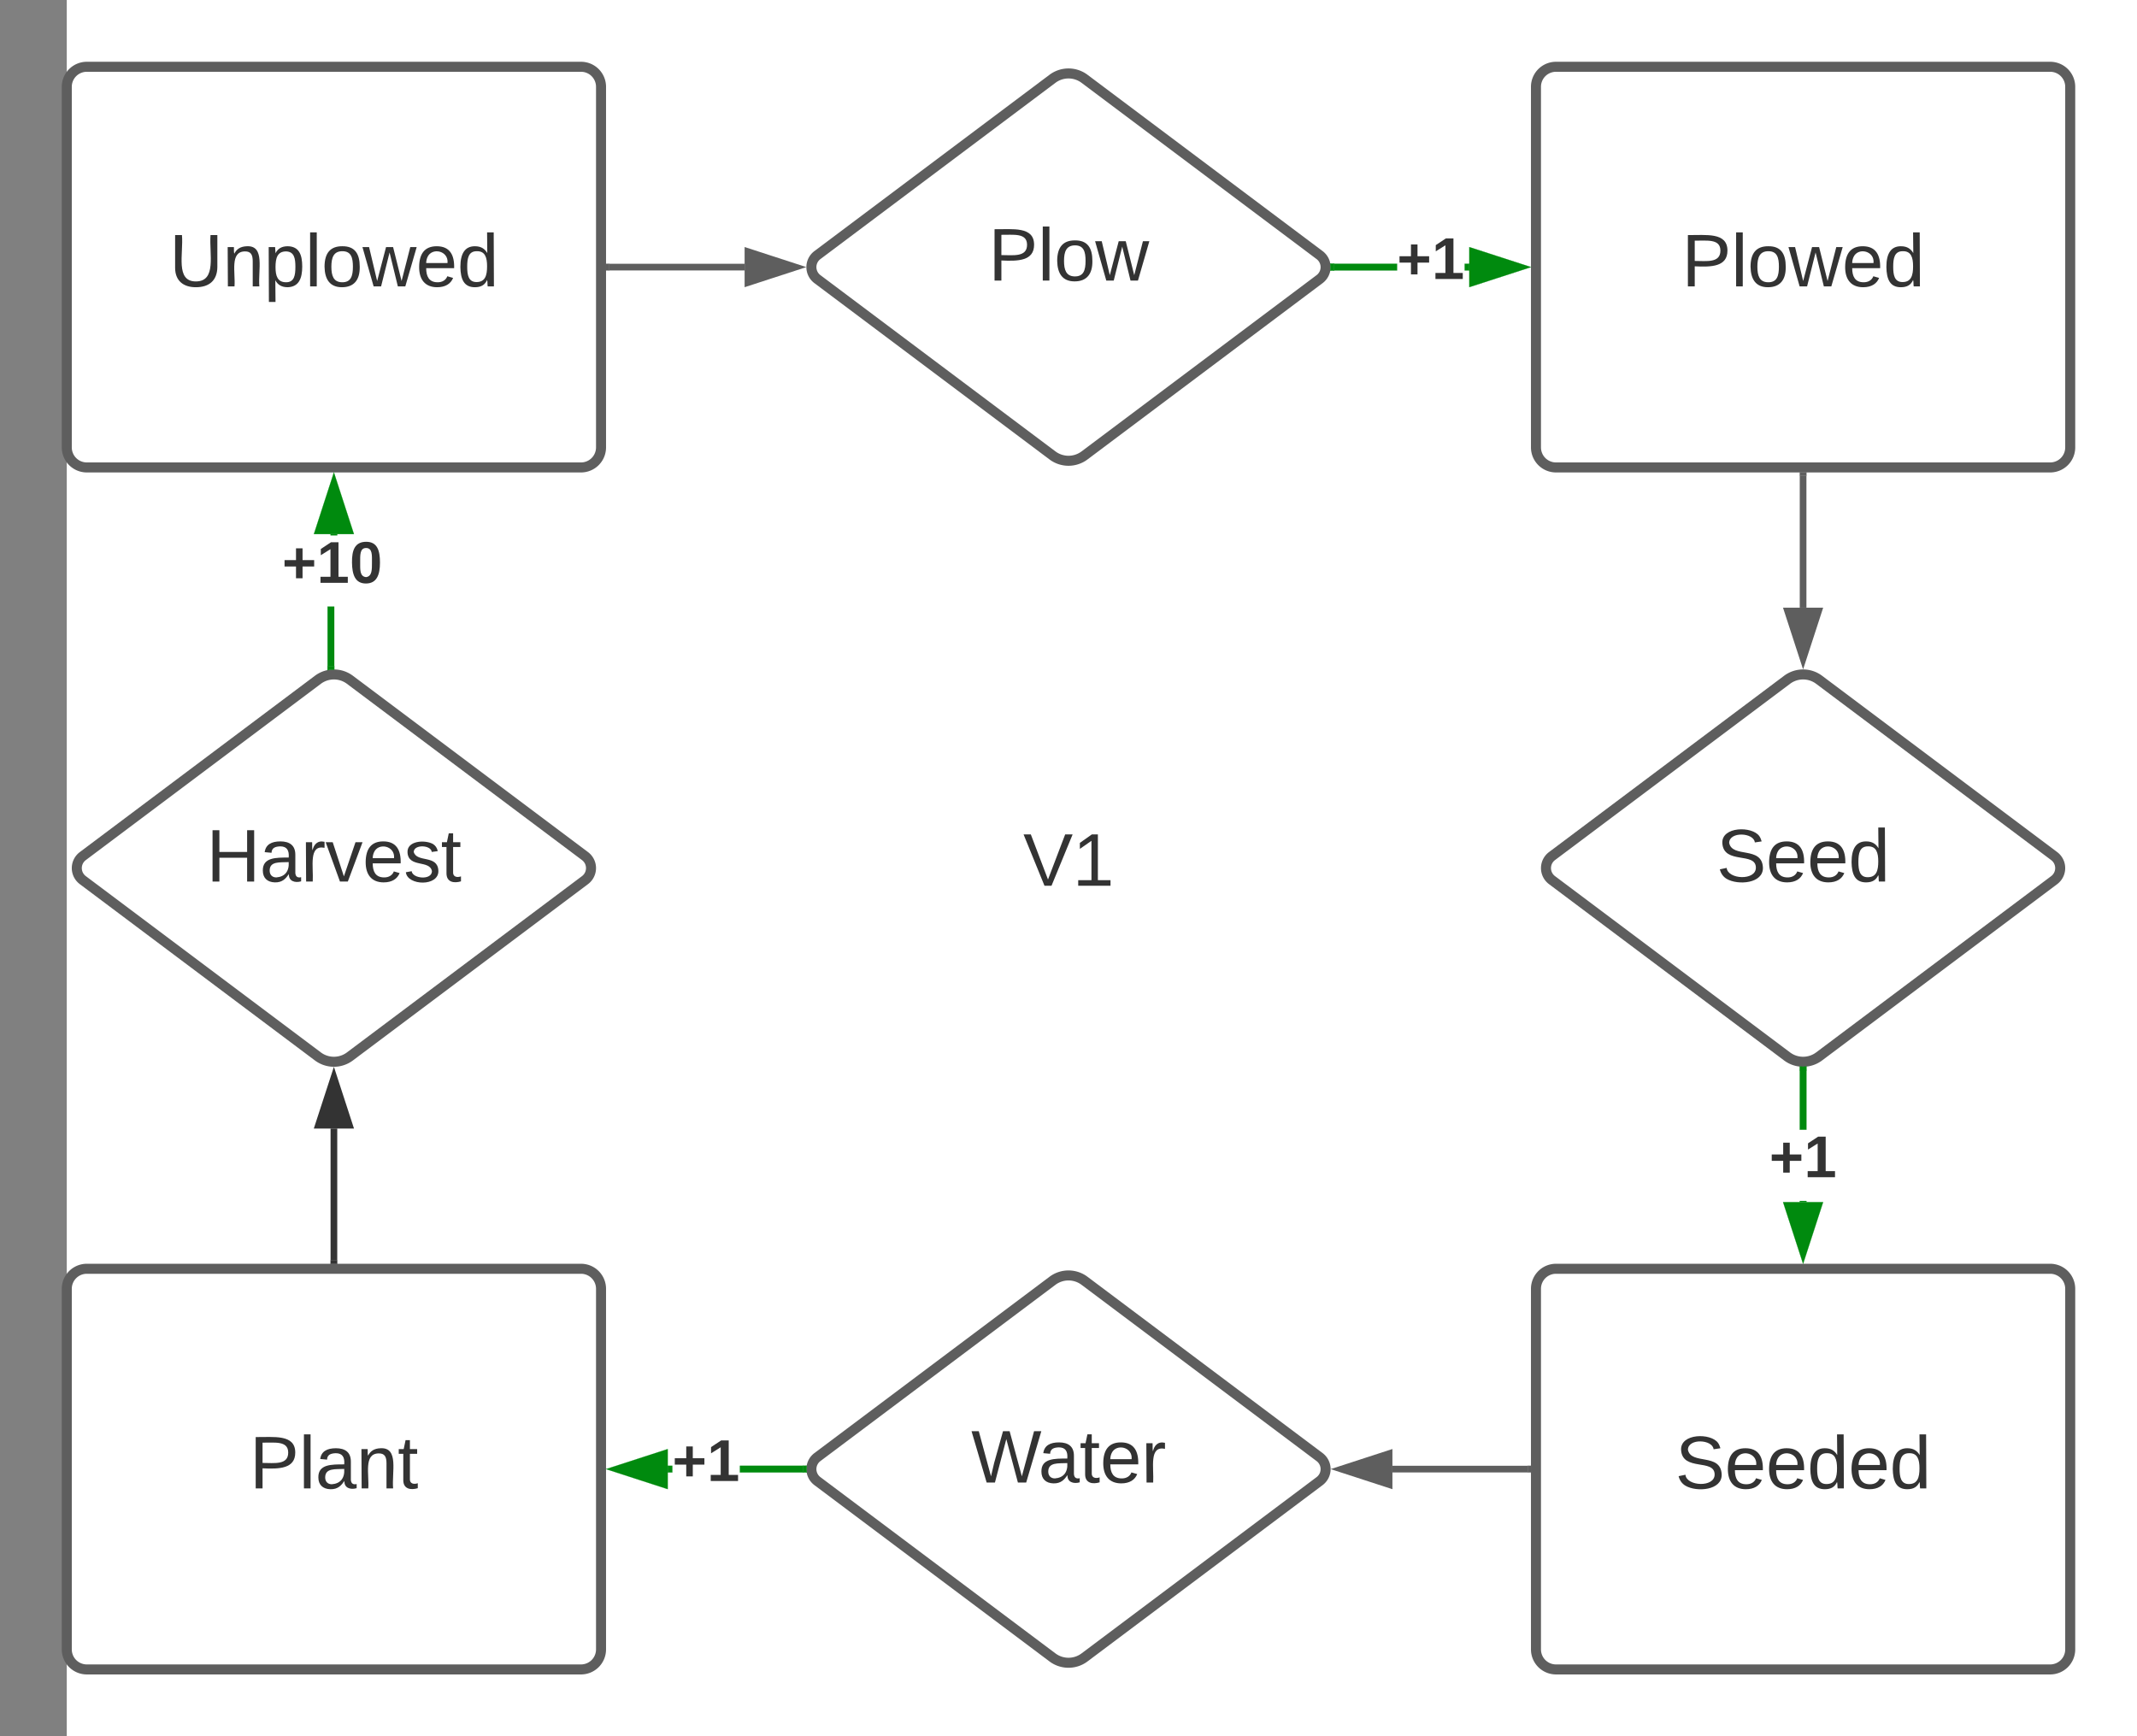<svg xmlns="http://www.w3.org/2000/svg" xmlns:xlink="http://www.w3.org/1999/xlink" xmlns:lucid="lucid" width="640" height="520"><rect width="100%" height="100%" fill="#808080" stroke="none"/><g transform="translate(20 -100)" lucid:page-tab-id="0_0"><path d="M0 0h1870.87v1322.83H0z" fill="#fff"/><path d="M0 126a6 6 0 0 1 6-6h148a6 6 0 0 1 6 6v108a6 6 0 0 1-6 6H6a6 6 0 0 1-6-6z" stroke="#5e5e5e" stroke-width="3" fill="#fff"/><use xlink:href="#a" transform="matrix(1,0,0,1,12,132) translate(18.71 53.778)"/><path d="M162.46 180H203" stroke="#5e5e5e" stroke-width="2" fill="none"/><path d="M162.5 181h-1.04v-2h1.03z" stroke="#5e5e5e" stroke-width=".05" fill="#5e5e5e"/><path d="M218.26 180L204 184.64v-9.28z" stroke="#5e5e5e" stroke-width="2" fill="#5e5e5e"/><path d="M295.2 123.6a8 8 0 0 1 9.6 0l70.4 52.8a4.5 4.5 0 0 1 0 7.2l-70.4 52.8a8 8 0 0 1-9.6 0l-70.4-52.8a4.5 4.5 0 0 1 0-7.2z" stroke="#5e5e5e" stroke-width="3" fill="#fff"/><use xlink:href="#b" transform="matrix(1,0,0,1,225,125) translate(50.993 59.028)"/><path d="M440 126a6 6 0 0 1 6-6h148a6 6 0 0 1 6 6v108a6 6 0 0 1-6 6H446a6 6 0 0 1-6-6z" stroke="#5e5e5e" stroke-width="3" fill="#fff"/><use xlink:href="#c" transform="matrix(1,0,0,1,452,132) translate(31.642 53.778)"/><path d="M520 242.46V282" stroke="#5e5e5e" stroke-width="2" fill="none"/><path d="M521 242.5h-2v-1.04h2z" stroke="#5e5e5e" stroke-width=".05" fill="#5e5e5e"/><path d="M520 297.26L515.36 283h9.28z" stroke="#5e5e5e" stroke-width="2" fill="#5e5e5e"/><path d="M515.2 303.6a8 8 0 0 1 9.6 0l70.4 52.8a4.5 4.5 0 0 1 0 7.2l-70.4 52.8a8 8 0 0 1-9.6 0l-70.4-52.8a4.5 4.5 0 0 1 0-7.2z" stroke="#5e5e5e" stroke-width="3" fill="#fff"/><use xlink:href="#d" transform="matrix(1,0,0,1,445,305) translate(49.079 59.028)"/><path d="M0 486a6 6 0 0 1 6-6h148a6 6 0 0 1 6 6v108a6 6 0 0 1-6 6H6a6 6 0 0 1-6-6z" stroke="#5e5e5e" stroke-width="3" fill="#fff"/><use xlink:href="#e" transform="matrix(1,0,0,1,12,492) translate(42.722 53.778)"/><path d="M80 477.54V438" stroke="#333" stroke-width="2" fill="none"/><path d="M81 478.54h-2v-1.03h2z" stroke="#333" stroke-width=".05" fill="#333"/><path d="M80 422.74L84.64 437h-9.28z" stroke="#333" stroke-width="2" fill="#333"/><path d="M75.2 303.6a8 8 0 0 1 9.6 0l70.4 52.8a4.5 4.5 0 0 1 0 7.2l-70.4 52.8a8 8 0 0 1-9.6 0L4.8 363.6a4.5 4.5 0 0 1 0-7.2z" stroke="#5e5e5e" stroke-width="3" fill="#fff"/><use xlink:href="#f" transform="matrix(1,0,0,1,5,305) translate(36.795 59.028)"/><path d="M440 486a6 6 0 0 1 6-6h148a6 6 0 0 1 6 6v108a6 6 0 0 1-6 6H446a6 6 0 0 1-6-6z" stroke="#5e5e5e" stroke-width="3" fill="#fff"/><use xlink:href="#g" transform="matrix(1,0,0,1,452,492) translate(29.728 53.778)"/><path d="M437.54 540H397" stroke="#5e5e5e" stroke-width="2" fill="none"/><path d="M438.54 541h-1.03v-2h1.04z" stroke="#5e5e5e" stroke-width=".05" fill="#5e5e5e"/><path d="M381.74 540l14.27-4.64v9.28z" stroke="#5e5e5e" stroke-width="2" fill="#5e5e5e"/><path d="M295.2 483.6a8 8 0 0 1 9.6 0l70.4 52.8a4.5 4.5 0 0 1 0 7.2l-70.4 52.8a8 8 0 0 1-9.6 0l-70.4-52.8a4.5 4.5 0 0 1 0-7.2z" stroke="#5e5e5e" stroke-width="3" fill="#fff"/><use xlink:href="#h" transform="matrix(1,0,0,1,225,485) translate(45.838 59.028)"/><path d="M398.4 181h-18.9v-2h18.9zm21.63 0h-1.38v-2h1.38z" stroke="#008a0e" stroke-width=".05" fill="#008a0e"/><path d="M379.53 181h-1.12l.1-1-.1-1h1.13z" fill="#008a0e"/><path d="M379.56 181.03h-1.17l.08-1.03-.1-1.03h1.18zm-1.12-2l.1.97-.1.97h1.07v-1.94z" stroke="#008a0e" stroke-width=".05" fill="#008a0e"/><path d="M435.3 180l-14.27 4.64v-9.28z" fill="#008a0e"/><path d="M438.54 180l-18.5 6v-12zm-16.5 3.26l10.02-3.26-10.03-3.26z" stroke="#008a0e" stroke-width=".05" fill="#008a0e"/><use xlink:href="#i" transform="matrix(1,0,0,1,398.398,169.333) translate(0 14.222)"/><path d="M521 460.03h-2v-.34h2zm0-21.68h-2V420.5h2z" stroke="#008a0e" stroke-width=".05" fill="#008a0e"/><path d="M520 419.5l1-.06v1.1h-2v-1.1z" fill="#008a0e"/><path d="M520 419.48l1.02-.07v1.15H519v-1.14zm-.98 1.02H521v-1.03l-.98.06-.98-.06z" stroke="#008a0e" stroke-width=".05" fill="#008a0e"/><path d="M520 475.3l-4.64-14.27h9.28z" fill="#008a0e"/><path d="M520 478.54l-6-18.5h12zm-3.26-16.5l3.26 10.02 3.26-10.03z" stroke="#008a0e" stroke-width=".05" fill="#008a0e"/><use xlink:href="#i" transform="matrix(1,0,0,1,509.877,438.353) translate(0 14.222)"/><path d="M181.35 541h-1.38v-2h1.38zm39.14 0h-18.9v-2h18.9z" stroke="#008a0e" stroke-width=".05" fill="#008a0e"/><path d="M221.5 540l.1 1h-1.13v-2h1.12z" fill="#008a0e"/><path d="M221.52 540l.1 1.02h-1.18V539h1.17zm-1.03-.98V541h1.06l-.1-.98.1-.98z" stroke="#008a0e" stroke-width=".05" fill="#008a0e"/><path d="M178.97 544.64L164.7 540l14.27-4.64z" fill="#008a0e"/><path d="M179.97 546l-18.5-6 18.5-6zm-12.03-6l10.03 3.26v-6.52z" stroke="#008a0e" stroke-width=".05" fill="#008a0e"/><use xlink:href="#i" transform="matrix(1,0,0,1,181.355,529.333) translate(0 14.222)"/><path d="M80.1 299.56h-2v-17.88h2zm.9-39.6v.38h-2v-.38z" stroke="#008a0e" stroke-width=".05" fill="#008a0e"/><path d="M80.1 300.5l-1.32.08-.7.13v-1.17h2z" fill="#008a0e"/><path d="M80.12 300.53l-1.34.07-.7.14v-1.24h2.04zm-2-.98v1.13l.66-.13 1.3-.07v-.93z" stroke="#008a0e" stroke-width=".05" fill="#008a0e"/><path d="M84.64 258.97h-9.28L80 244.7z" fill="#008a0e"/><path d="M86 259.97H74l6-18.5zm-9.26-2h6.52L80 247.94z" stroke="#008a0e" stroke-width=".05" fill="#008a0e"/><use xlink:href="#j" transform="matrix(1,0,0,1,64.484,260.343) translate(0 14.222)"/><path d="M180 336a6 6 0 0 1 6-6h228a6 6 0 0 1 6 6v48a6 6 0 0 1-6 6H186a6 6 0 0 1-6-6z" stroke="#000" stroke-opacity="0" stroke-width="3" fill="#fff" fill-opacity="0"/><use xlink:href="#k" transform="matrix(1,0,0,1,185,335) translate(101.42 30.278)"/><defs><path fill="#333" d="M232-93c-1 65-40 97-104 97C67 4 28-28 28-90v-158h33c8 89-33 224 67 224 102 0 64-133 71-224h33v155" id="l"/><path fill="#333" d="M117-194c89-4 53 116 60 194h-32v-121c0-31-8-49-39-48C34-167 62-67 57 0H25l-1-190h30c1 10-1 24 2 32 11-22 29-35 61-36" id="m"/><path fill="#333" d="M115-194c55 1 70 41 70 98S169 2 115 4C84 4 66-9 55-30l1 105H24l-1-265h31l2 30c10-21 28-34 59-34zm-8 174c40 0 45-34 45-75s-6-73-45-74c-42 0-51 32-51 76 0 43 10 73 51 73" id="n"/><path fill="#333" d="M24 0v-261h32V0H24" id="o"/><path fill="#333" d="M100-194c62-1 85 37 85 99 1 63-27 99-86 99S16-35 15-95c0-66 28-99 85-99zM99-20c44 1 53-31 53-75 0-43-8-75-51-75s-53 32-53 75 10 74 51 75" id="p"/><path fill="#333" d="M206 0h-36l-40-164L89 0H53L-1-190h32L70-26l43-164h34l41 164 42-164h31" id="q"/><path fill="#333" d="M100-194c63 0 86 42 84 106H49c0 40 14 67 53 68 26 1 43-12 49-29l28 8c-11 28-37 45-77 45C44 4 14-33 15-96c1-61 26-98 85-98zm52 81c6-60-76-77-97-28-3 7-6 17-6 28h103" id="r"/><path fill="#333" d="M85-194c31 0 48 13 60 33l-1-100h32l1 261h-30c-2-10 0-23-3-31C134-8 116 4 85 4 32 4 16-35 15-94c0-66 23-100 70-100zm9 24c-40 0-46 34-46 75 0 40 6 74 45 74 42 0 51-32 51-76 0-42-9-74-50-73" id="s"/><g id="a"><use transform="matrix(0.062,0,0,0.062,0,0)" xlink:href="#l"/><use transform="matrix(0.062,0,0,0.062,15.988,0)" xlink:href="#m"/><use transform="matrix(0.062,0,0,0.062,28.333,0)" xlink:href="#n"/><use transform="matrix(0.062,0,0,0.062,40.679,0)" xlink:href="#o"/><use transform="matrix(0.062,0,0,0.062,45.556,0)" xlink:href="#p"/><use transform="matrix(0.062,0,0,0.062,57.901,0)" xlink:href="#q"/><use transform="matrix(0.062,0,0,0.062,73.889,0)" xlink:href="#r"/><use transform="matrix(0.062,0,0,0.062,86.235,0)" xlink:href="#s"/></g><path fill="#333" d="M30-248c87 1 191-15 191 75 0 78-77 80-158 76V0H30v-248zm33 125c57 0 124 11 124-50 0-59-68-47-124-48v98" id="t"/><g id="b"><use transform="matrix(0.062,0,0,0.062,0,0)" xlink:href="#t"/><use transform="matrix(0.062,0,0,0.062,14.815,0)" xlink:href="#o"/><use transform="matrix(0.062,0,0,0.062,19.691,0)" xlink:href="#p"/><use transform="matrix(0.062,0,0,0.062,32.037,0)" xlink:href="#q"/></g><g id="c"><use transform="matrix(0.062,0,0,0.062,0,0)" xlink:href="#t"/><use transform="matrix(0.062,0,0,0.062,14.815,0)" xlink:href="#o"/><use transform="matrix(0.062,0,0,0.062,19.691,0)" xlink:href="#p"/><use transform="matrix(0.062,0,0,0.062,32.037,0)" xlink:href="#q"/><use transform="matrix(0.062,0,0,0.062,48.025,0)" xlink:href="#r"/><use transform="matrix(0.062,0,0,0.062,60.37,0)" xlink:href="#s"/></g><path fill="#333" d="M185-189c-5-48-123-54-124 2 14 75 158 14 163 119 3 78-121 87-175 55-17-10-28-26-33-46l33-7c5 56 141 63 141-1 0-78-155-14-162-118-5-82 145-84 179-34 5 7 8 16 11 25" id="u"/><g id="d"><use transform="matrix(0.062,0,0,0.062,0,0)" xlink:href="#u"/><use transform="matrix(0.062,0,0,0.062,14.815,0)" xlink:href="#r"/><use transform="matrix(0.062,0,0,0.062,27.16,0)" xlink:href="#r"/><use transform="matrix(0.062,0,0,0.062,39.506,0)" xlink:href="#s"/></g><path fill="#333" d="M141-36C126-15 110 5 73 4 37 3 15-17 15-53c-1-64 63-63 125-63 3-35-9-54-41-54-24 1-41 7-42 31l-33-3c5-37 33-52 76-52 45 0 72 20 72 64v82c-1 20 7 32 28 27v20c-31 9-61-2-59-35zM48-53c0 20 12 33 32 33 41-3 63-29 60-74-43 2-92-5-92 41" id="v"/><path fill="#333" d="M59-47c-2 24 18 29 38 22v24C64 9 27 4 27-40v-127H5v-23h24l9-43h21v43h35v23H59v120" id="w"/><g id="e"><use transform="matrix(0.062,0,0,0.062,0,0)" xlink:href="#t"/><use transform="matrix(0.062,0,0,0.062,14.815,0)" xlink:href="#o"/><use transform="matrix(0.062,0,0,0.062,19.691,0)" xlink:href="#v"/><use transform="matrix(0.062,0,0,0.062,32.037,0)" xlink:href="#m"/><use transform="matrix(0.062,0,0,0.062,44.383,0)" xlink:href="#w"/></g><path fill="#333" d="M197 0v-115H63V0H30v-248h33v105h134v-105h34V0h-34" id="x"/><path fill="#333" d="M114-163C36-179 61-72 57 0H25l-1-190h30c1 12-1 29 2 39 6-27 23-49 58-41v29" id="y"/><path fill="#333" d="M108 0H70L1-190h34L89-25l56-165h34" id="z"/><path fill="#333" d="M135-143c-3-34-86-38-87 0 15 53 115 12 119 90S17 21 10-45l28-5c4 36 97 45 98 0-10-56-113-15-118-90-4-57 82-63 122-42 12 7 21 19 24 35" id="A"/><g id="f"><use transform="matrix(0.062,0,0,0.062,0,0)" xlink:href="#x"/><use transform="matrix(0.062,0,0,0.062,15.988,0)" xlink:href="#v"/><use transform="matrix(0.062,0,0,0.062,28.333,0)" xlink:href="#y"/><use transform="matrix(0.062,0,0,0.062,35.679,0)" xlink:href="#z"/><use transform="matrix(0.062,0,0,0.062,46.79,0)" xlink:href="#r"/><use transform="matrix(0.062,0,0,0.062,59.136,0)" xlink:href="#A"/><use transform="matrix(0.062,0,0,0.062,70.247,0)" xlink:href="#w"/></g><g id="g"><use transform="matrix(0.062,0,0,0.062,0,0)" xlink:href="#u"/><use transform="matrix(0.062,0,0,0.062,14.815,0)" xlink:href="#r"/><use transform="matrix(0.062,0,0,0.062,27.16,0)" xlink:href="#r"/><use transform="matrix(0.062,0,0,0.062,39.506,0)" xlink:href="#s"/><use transform="matrix(0.062,0,0,0.062,51.852,0)" xlink:href="#r"/><use transform="matrix(0.062,0,0,0.062,64.198,0)" xlink:href="#s"/></g><path fill="#333" d="M266 0h-40l-56-210L115 0H75L2-248h35L96-30l15-64 43-154h32l59 218 59-218h35" id="B"/><g id="h"><use transform="matrix(0.062,0,0,0.062,0,0)" xlink:href="#B"/><use transform="matrix(0.062,0,0,0.062,20.123,0)" xlink:href="#v"/><use transform="matrix(0.062,0,0,0.062,32.469,0)" xlink:href="#w"/><use transform="matrix(0.062,0,0,0.062,38.642,0)" xlink:href="#r"/><use transform="matrix(0.062,0,0,0.062,50.988,0)" xlink:href="#y"/></g><path fill="#333" d="M125-100v72H85v-72H15v-39h70v-72h40v72h71v39h-71" id="C"/><path fill="#333" d="M23 0v-37h61v-169l-59 37v-38l62-41h46v211h57V0H23" id="D"/><g id="i"><use transform="matrix(0.049,0,0,0.049,0,0)" xlink:href="#C"/><use transform="matrix(0.049,0,0,0.049,10.37,0)" xlink:href="#D"/></g><path fill="#333" d="M101-251c68 0 84 54 84 127C185-50 166 4 99 4S15-52 14-124c-1-75 17-127 87-127zm-1 216c37-5 36-46 36-89s4-89-36-89c-39 0-36 45-36 89 0 43-3 85 36 89" id="E"/><g id="j"><use transform="matrix(0.049,0,0,0.049,0,0)" xlink:href="#C"/><use transform="matrix(0.049,0,0,0.049,10.37,0)" xlink:href="#D"/><use transform="matrix(0.049,0,0,0.049,20.247,0)" xlink:href="#E"/></g><path fill="#333" d="M137 0h-34L2-248h35l83 218 83-218h36" id="F"/><path fill="#333" d="M27 0v-27h64v-190l-56 39v-29l58-41h29v221h61V0H27" id="G"/><g id="k"><use transform="matrix(0.062,0,0,0.062,0,0)" xlink:href="#F"/><use transform="matrix(0.062,0,0,0.062,14.815,0)" xlink:href="#G"/></g></defs></g></svg>